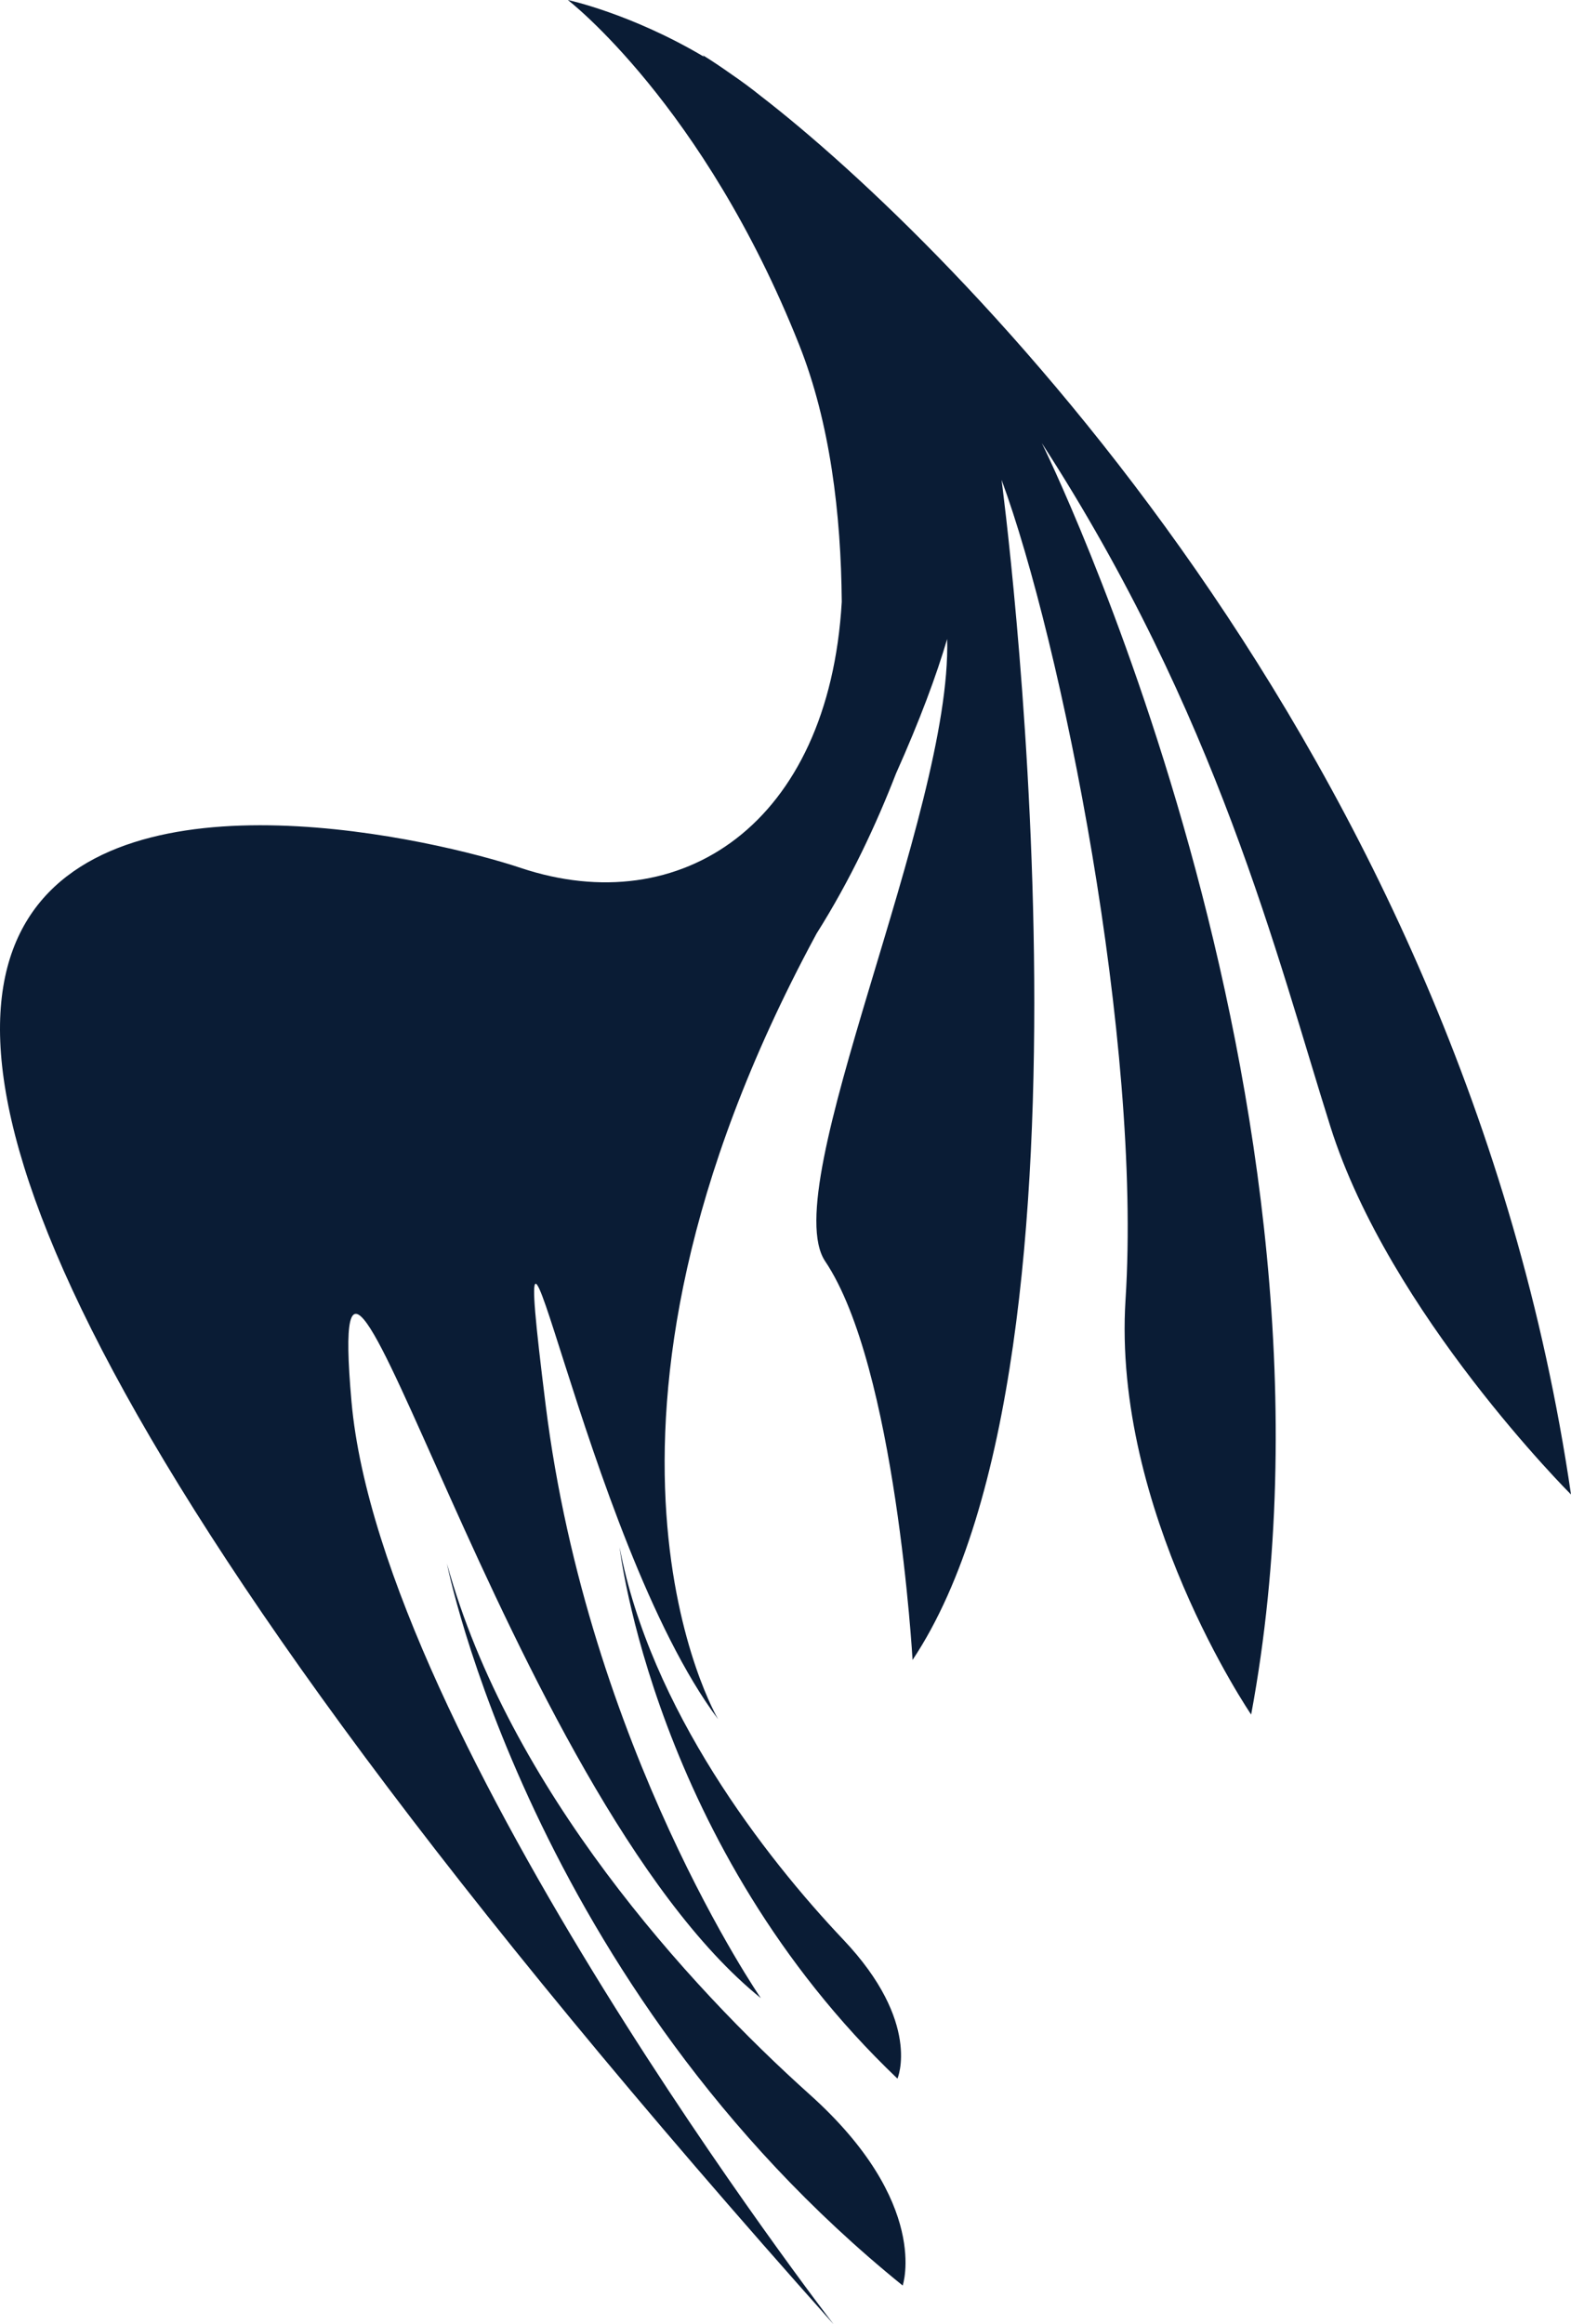 <svg version="1.1" id="图层_1" x="0px" y="0px" width="95.891px" height="141.858px" viewBox="0 0 95.891 141.858" enable-background="new 0 0 95.891 141.858" xml:space="preserve" xmlns="http://www.w3.org/2000/svg" xmlns:xlink="http://www.w3.org/1999/xlink" xmlns:xml="http://www.w3.org/XML/1998/namespace">
  <path fill="#0A1C35" d="M95.891,91.214c0,0-11.09-11.059-14.684-22.448c-3.286-10.417-6.874-25.124-17.616-41.723
	c0,0,19.777,39.935,12.777,77.603c0,0-8.49-12.443-7.667-25.334c1-15.667-3.907-40.091-7.568-50.027c0,0,7.086,53.246-5.432,72.027
	c0,0-1.018-17.915-5.334-24.333C47.335,72.469,58.111,49.673,57.813,39c-0.659,2.235-1.657,4.932-3.128,8.224
	c-1.184,3.053-2.77,6.474-4.846,9.759c-0.029,0.054-0.055,0.104-0.084,0.158c-16.321,30.302-5.922,47.79-5.922,47.79
	c-8.242-11.004-13.135-40.142-10.529-19.19c2.606,20.952,13.138,36.213,13.138,36.213C30.933,109.44,19.635,64.978,21.454,85.537
	c1.82,20.558,29.427,56.322,29.427,56.322c-95.323-106.84-29.404-92.33-19.095-88.886c9.751,3.257,18.801-2.628,19.594-16.24
	c-0.045-5.366-0.712-10.935-2.597-15.68C42.953,6.379,34.661,0,34.661,0s3.857,0.823,8.311,3.466l-0.07-0.095
	c0.521,0.321,1.11,0.714,1.751,1.168c0.599,0.409,1.199,0.852,1.796,1.331C57.988,14.778,89.241,45.643,95.891,91.214z
	 M27.281,95.435c0,0,5.074,25.66,27.817,44.059c0,0,1.721-5.029-5.678-11.662C42.023,121.198,31.077,109.194,27.281,95.435z
	 M37.82,94.44c0,0,2.089,18.25,16.959,32.426c0,0,1.491-3.424-3.31-8.488C46.67,113.313,39.692,104.288,37.82,94.44z" class="color c1"/>
</svg>